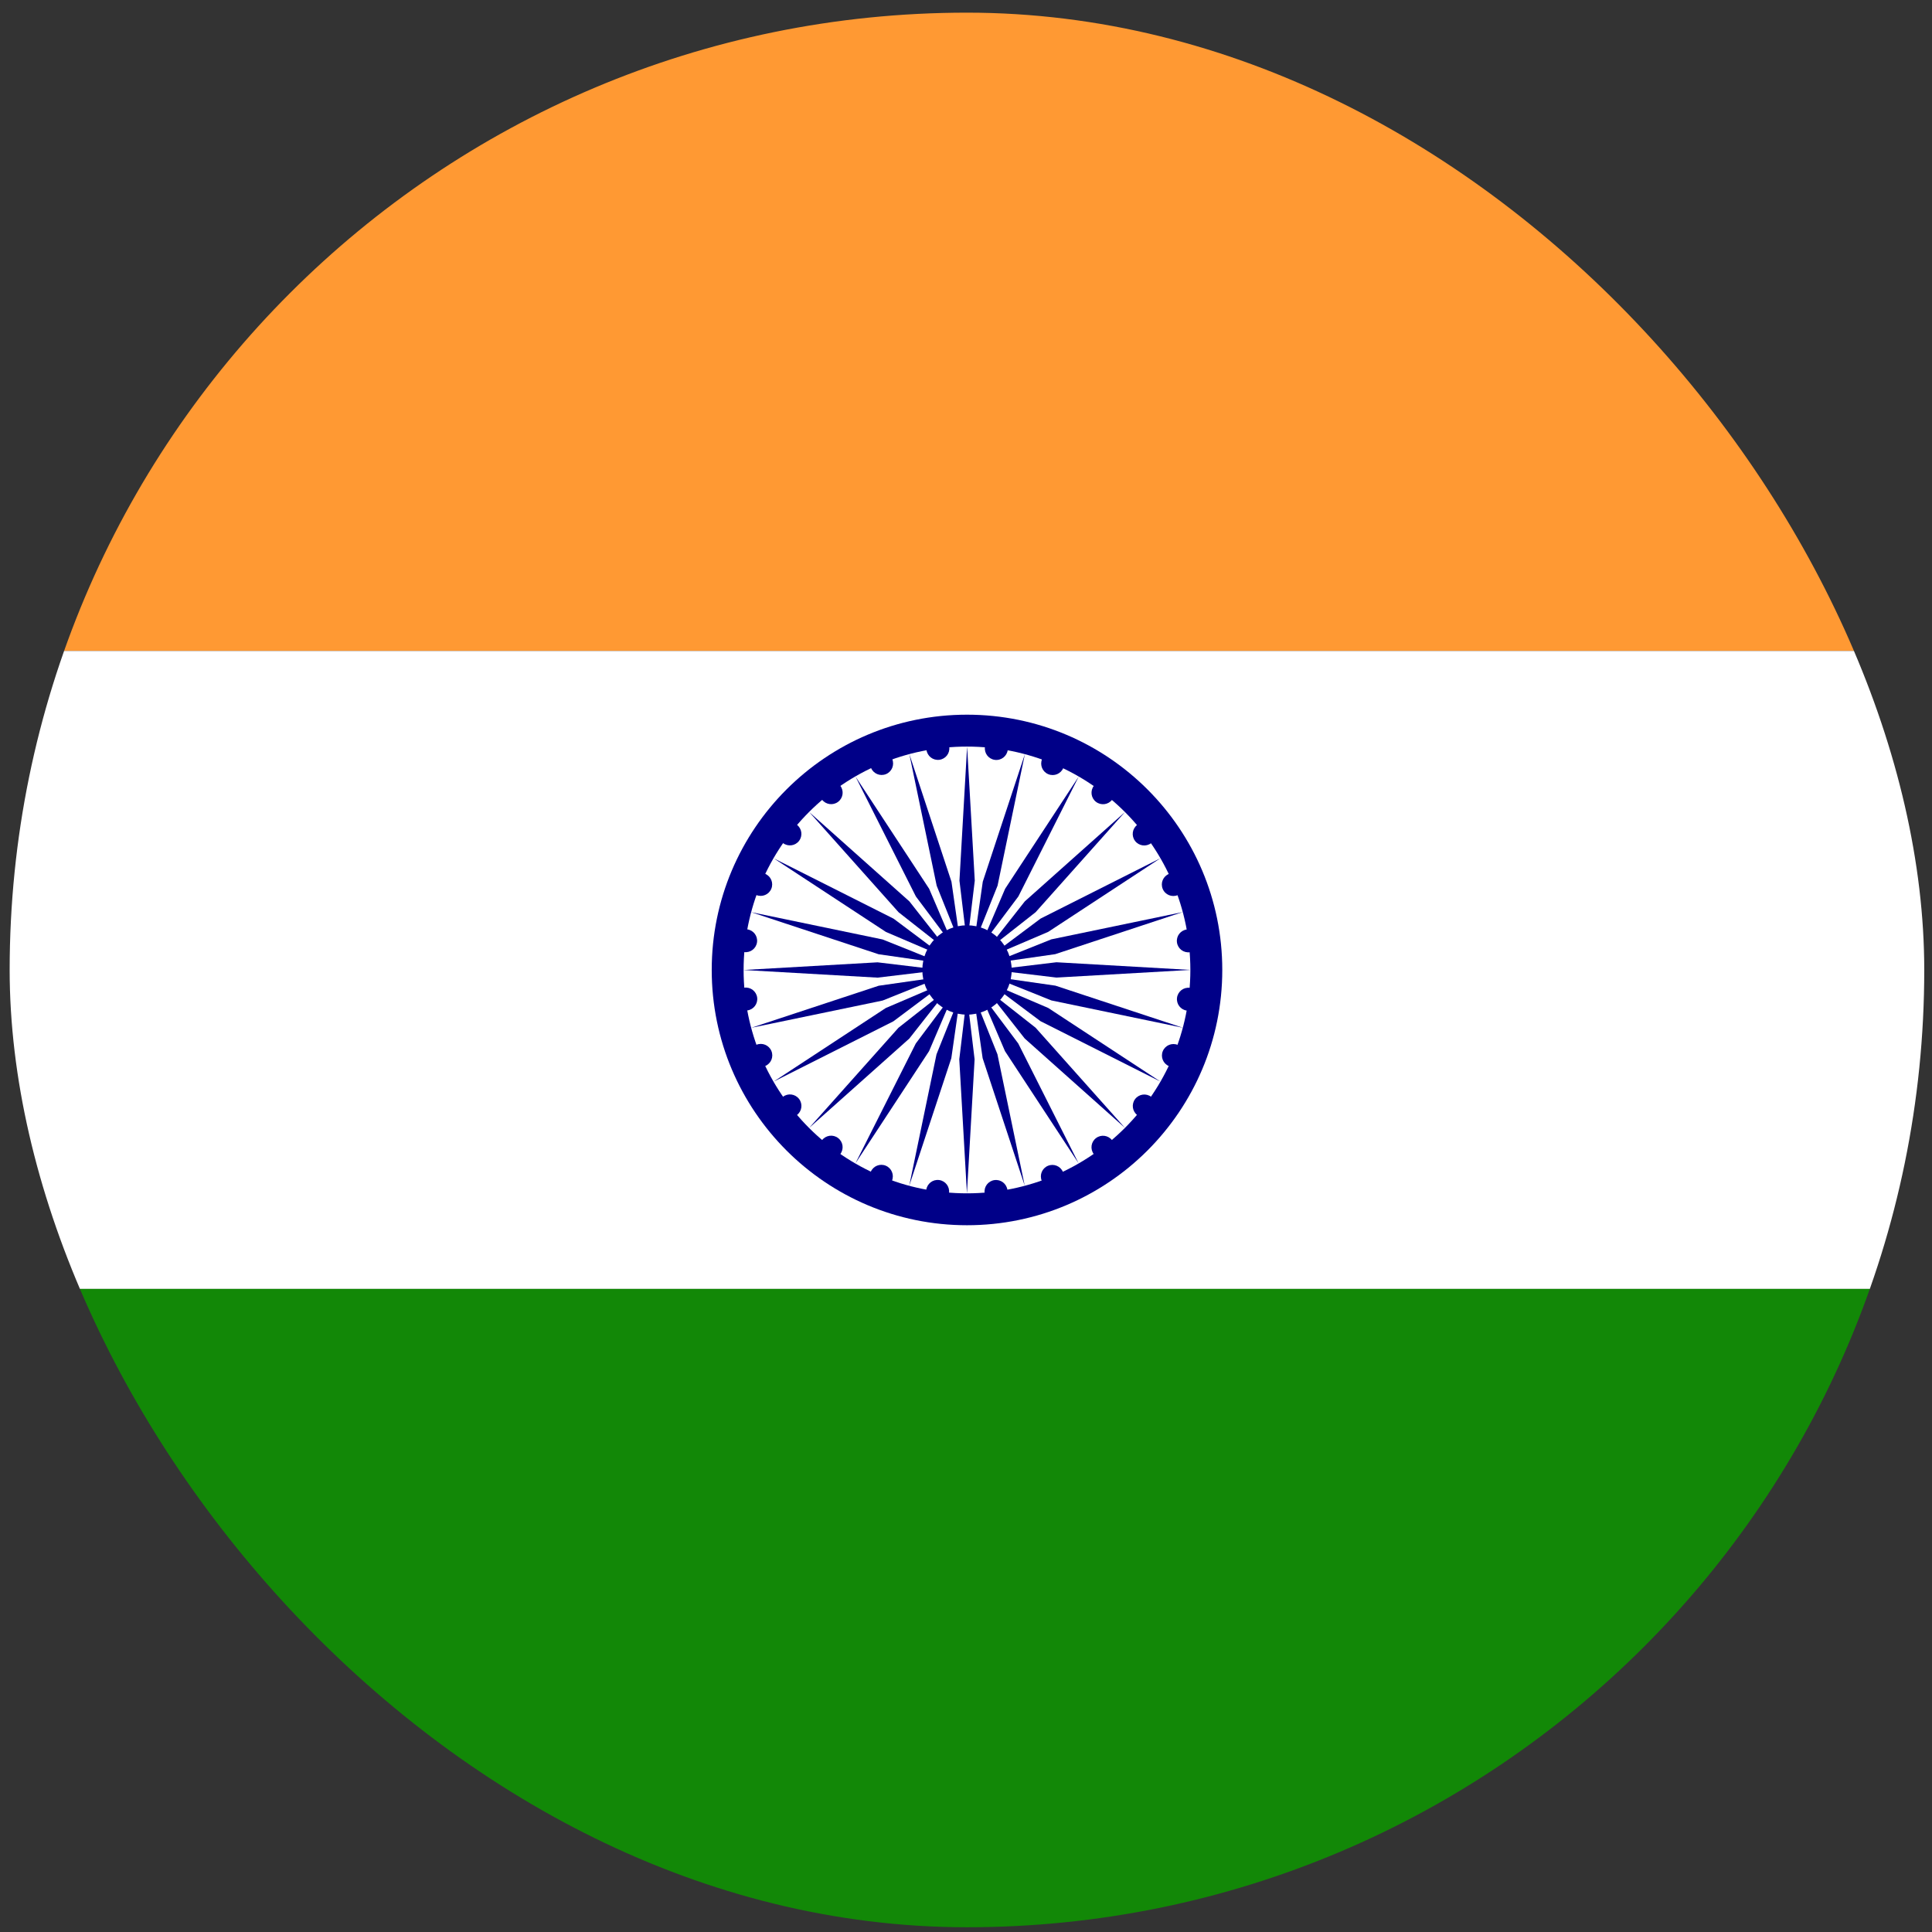 <svg width="111" height="111" viewBox="0 0 111 111" fill="none" xmlns="http://www.w3.org/2000/svg">
<rect x="0" y="0" width="111" height="111" fill="#333333" stroke="none"/>
<g clip-path="url(#clip0_5158_360915)">
<path d="M0.555 0.727H110.555V37.401H0.555V0.727Z" fill="#FF9933"/>
<path d="M0.555 37.401H110.555V74.053H0.555V37.401Z" fill="white"/>
<path d="M0.555 74.053H110.555V110.727H0.555V74.053Z" fill="#128807"/>
<path d="M55.557 70.394C63.657 70.394 70.224 63.828 70.224 55.728C70.224 47.627 63.657 41.061 55.557 41.061C47.457 41.061 40.891 47.627 40.891 55.728C40.891 63.828 47.457 70.394 55.557 70.394Z" fill="#000088"/>
<path d="M55.556 68.561C62.644 68.561 68.39 62.815 68.39 55.728C68.39 48.64 62.644 42.894 55.556 42.894C48.469 42.894 42.723 48.64 42.723 55.728C42.723 62.815 48.469 68.561 55.556 68.561Z" fill="white"/>
<path d="M55.557 58.295C56.975 58.295 58.124 57.146 58.124 55.728C58.124 54.31 56.975 53.161 55.557 53.161C54.14 53.161 52.991 54.31 52.991 55.728C52.991 57.146 54.14 58.295 55.557 58.295Z" fill="#000088"/>
<path d="M68.192 58.063C68.554 58.11 68.885 57.856 68.933 57.494C68.981 57.133 68.726 56.801 68.365 56.754C68.003 56.706 67.672 56.961 67.624 57.322C67.577 57.684 67.831 58.015 68.192 58.063Z" fill="#000088"/>
<path d="M55.554 68.562L55.994 60.862L55.554 57.195L55.114 60.862L55.554 68.562Z" fill="#000088"/>
<path d="M67.164 61.254C67.501 61.393 67.887 61.233 68.026 60.896C68.166 60.56 68.006 60.174 67.669 60.034C67.333 59.895 66.947 60.054 66.807 60.391C66.668 60.728 66.827 61.114 67.164 61.254Z" fill="#000088"/>
<path d="M52.239 68.124L54.656 60.8L55.18 57.145L53.806 60.573L52.239 68.124Z" fill="#000088"/>
<path d="M65.341 64.067C65.63 64.289 66.044 64.235 66.266 63.946C66.488 63.656 66.433 63.242 66.144 63.02C65.855 62.798 65.441 62.853 65.219 63.142C64.997 63.431 65.052 63.846 65.341 64.067Z" fill="#000088"/>
<path d="M49.146 66.841L53.377 60.393L54.829 56.998L52.615 59.953L49.146 66.841Z" fill="#000088"/>
<path d="M62.846 66.314C63.068 66.603 63.482 66.658 63.771 66.436C64.06 66.214 64.115 65.8 63.893 65.511C63.671 65.222 63.257 65.167 62.968 65.389C62.678 65.611 62.624 66.025 62.846 66.314Z" fill="#000088"/>
<path d="M46.488 64.802L52.243 59.669L54.525 56.765L51.621 59.047L46.488 64.802Z" fill="#000088"/>
<path d="M59.852 67.841C59.991 68.178 60.377 68.338 60.714 68.198C61.051 68.059 61.211 67.673 61.071 67.336C60.932 66.999 60.546 66.839 60.209 66.979C59.872 67.118 59.712 67.504 59.852 67.841Z" fill="#000088"/>
<path d="M44.44 62.146L51.328 58.678L54.284 56.463L50.889 57.915L44.44 62.146Z" fill="#000088"/>
<path d="M56.571 68.541C56.618 68.902 56.95 69.156 57.311 69.109C57.673 69.061 57.927 68.73 57.88 68.368C57.832 68.007 57.501 67.753 57.139 67.8C56.778 67.848 56.523 68.179 56.571 68.541Z" fill="#000088"/>
<path d="M43.16 59.051L50.711 57.484L54.139 56.11L50.484 56.634L43.16 59.051Z" fill="#000088"/>
<path d="M53.216 68.365C53.168 68.727 53.423 69.058 53.784 69.106C54.146 69.153 54.477 68.899 54.525 68.538C54.572 68.176 54.318 67.845 53.956 67.797C53.595 67.75 53.264 68.004 53.216 68.365Z" fill="#000088"/>
<path d="M42.718 55.729L50.418 56.169L54.085 55.729L50.418 55.289L42.718 55.729Z" fill="#000088"/>
<path d="M50.026 67.33C49.887 67.667 50.047 68.053 50.384 68.193C50.72 68.332 51.106 68.172 51.246 67.836C51.386 67.499 51.225 67.113 50.889 66.973C50.552 66.834 50.166 66.994 50.026 67.33Z" fill="#000088"/>
<path d="M43.155 52.407L50.479 54.825L54.135 55.349L50.707 53.975L43.155 52.407Z" fill="#000088"/>
<path d="M47.228 65.507C47.006 65.796 47.06 66.21 47.35 66.432C47.639 66.654 48.053 66.599 48.275 66.31C48.497 66.021 48.442 65.607 48.153 65.385C47.864 65.163 47.45 65.218 47.228 65.507Z" fill="#000088"/>
<path d="M44.452 49.313L50.901 53.544L54.296 54.996L51.341 52.782L44.452 49.313Z" fill="#000088"/>
<path d="M44.983 63.015C44.694 63.237 44.639 63.651 44.861 63.941C45.083 64.23 45.497 64.284 45.786 64.062C46.076 63.84 46.13 63.426 45.908 63.137C45.686 62.848 45.272 62.793 44.983 63.015Z" fill="#000088"/>
<path d="M46.493 46.656L51.626 52.411L54.53 54.693L52.249 51.789L46.493 46.656Z" fill="#000088"/>
<path d="M43.458 60.026C43.121 60.166 42.961 60.552 43.101 60.889C43.24 61.225 43.626 61.385 43.963 61.246C44.3 61.106 44.46 60.72 44.32 60.383C44.181 60.047 43.795 59.887 43.458 60.026Z" fill="#000088"/>
<path d="M49.151 44.615L52.62 51.504L54.835 54.459L53.383 51.064L49.151 44.615Z" fill="#000088"/>
<path d="M42.761 56.745C42.4 56.792 42.145 57.124 42.193 57.485C42.241 57.847 42.572 58.101 42.934 58.053C43.295 58.006 43.549 57.674 43.502 57.313C43.454 56.952 43.123 56.697 42.761 56.745Z" fill="#000088"/>
<path d="M52.247 43.333L53.815 50.885L55.189 54.312L54.665 50.657L52.247 43.333Z" fill="#000088"/>
<path d="M42.926 53.393C42.564 53.345 42.233 53.6 42.185 53.961C42.138 54.323 42.392 54.654 42.753 54.702C43.115 54.749 43.446 54.495 43.494 54.133C43.541 53.772 43.287 53.441 42.926 53.393Z" fill="#000088"/>
<path d="M55.564 42.894L55.124 50.594L55.564 54.261L56.004 50.594L55.564 42.894Z" fill="#000088"/>
<path d="M43.957 50.202C43.62 50.062 43.234 50.222 43.095 50.559C42.955 50.896 43.115 51.282 43.452 51.422C43.788 51.561 44.175 51.401 44.314 51.064C44.454 50.728 44.294 50.342 43.957 50.202Z" fill="#000088"/>
<path d="M58.882 43.331L56.464 50.655L55.94 54.311L57.314 50.883L58.882 43.331Z" fill="#000088"/>
<path d="M45.785 47.387C45.496 47.165 45.081 47.22 44.859 47.509C44.638 47.798 44.692 48.212 44.981 48.434C45.27 48.656 45.685 48.602 45.907 48.313C46.129 48.023 46.074 47.609 45.785 47.387Z" fill="#000088"/>
<path d="M61.978 44.613L57.748 51.062L56.295 54.457L58.51 51.502L61.978 44.613Z" fill="#000088"/>
<path d="M48.276 45.141C48.054 44.851 47.64 44.797 47.351 45.019C47.062 45.241 47.007 45.655 47.229 45.944C47.451 46.233 47.865 46.288 48.154 46.066C48.444 45.844 48.498 45.43 48.276 45.141Z" fill="#000088"/>
<path d="M64.635 46.653L58.879 51.786L56.597 54.69L59.501 52.408L64.635 46.653Z" fill="#000088"/>
<path d="M51.262 43.612C51.122 43.276 50.736 43.116 50.4 43.255C50.063 43.395 49.903 43.781 50.042 44.117C50.182 44.454 50.568 44.614 50.905 44.475C51.241 44.335 51.401 43.949 51.262 43.612Z" fill="#000088"/>
<path d="M66.674 49.307L59.785 52.776L56.83 54.99L60.225 53.538L66.674 49.307Z" fill="#000088"/>
<path d="M54.538 42.912C54.491 42.551 54.159 42.297 53.798 42.344C53.437 42.392 53.182 42.723 53.23 43.085C53.277 43.446 53.609 43.7 53.97 43.653C54.332 43.605 54.586 43.274 54.538 42.912Z" fill="#000088"/>
<path d="M67.95 52.402L60.398 53.97L56.971 55.344L60.626 54.82L67.95 52.402Z" fill="#000088"/>
<path d="M57.897 43.089C57.944 42.727 57.69 42.396 57.329 42.348C56.967 42.301 56.636 42.555 56.588 42.916C56.541 43.278 56.795 43.609 57.156 43.657C57.518 43.705 57.849 43.45 57.897 43.089Z" fill="#000088"/>
<path d="M68.395 55.725L60.696 55.285L57.029 55.725L60.696 56.165L68.395 55.725Z" fill="#000088"/>
<path d="M61.09 44.123C61.229 43.786 61.069 43.4 60.733 43.26C60.396 43.121 60.01 43.281 59.87 43.617C59.731 43.954 59.891 44.34 60.227 44.48C60.564 44.619 60.95 44.459 61.09 44.123Z" fill="#000088"/>
<path d="M67.961 59.047L60.637 56.629L56.982 56.105L60.409 57.479L67.961 59.047Z" fill="#000088"/>
<path d="M63.895 45.947C64.117 45.658 64.062 45.244 63.773 45.022C63.484 44.8 63.069 44.855 62.848 45.144C62.626 45.433 62.68 45.847 62.969 46.069C63.259 46.291 63.673 46.237 63.895 45.947Z" fill="#000088"/>
<path d="M66.671 62.141L60.223 57.91L56.827 56.458L59.783 58.672L66.671 62.141Z" fill="#000088"/>
<path d="M66.14 48.439C66.429 48.217 66.484 47.803 66.262 47.514C66.04 47.225 65.626 47.17 65.337 47.392C65.047 47.614 64.993 48.028 65.215 48.317C65.437 48.606 65.851 48.661 66.14 48.439Z" fill="#000088"/>
<path d="M64.63 64.799L59.497 59.044L56.593 56.762L58.874 59.666L64.63 64.799Z" fill="#000088"/>
<path d="M67.664 51.428C68.001 51.289 68.161 50.903 68.021 50.566C67.882 50.229 67.496 50.069 67.159 50.209C66.822 50.348 66.662 50.734 66.802 51.071C66.941 51.408 67.328 51.568 67.664 51.428Z" fill="#000088"/>
<path d="M61.97 66.839L58.501 59.95L56.287 56.995L57.739 60.391L61.97 66.839Z" fill="#000088"/>
<path d="M68.36 54.71C68.722 54.662 68.976 54.331 68.928 53.969C68.881 53.608 68.549 53.354 68.188 53.401C67.827 53.449 67.572 53.78 67.62 54.142C67.667 54.503 67.999 54.757 68.36 54.71Z" fill="#000088"/>
<path d="M58.874 68.122L57.306 60.571L55.932 57.143L56.456 60.798L58.874 68.122Z" fill="#000088"/>
</g>
<defs>
<clipPath id="clip0_5158_360915">
<rect x="0.555" y="0.727" width="110" height="110" rx="55" fill="white"/>
</clipPath>
</defs>
</svg>
